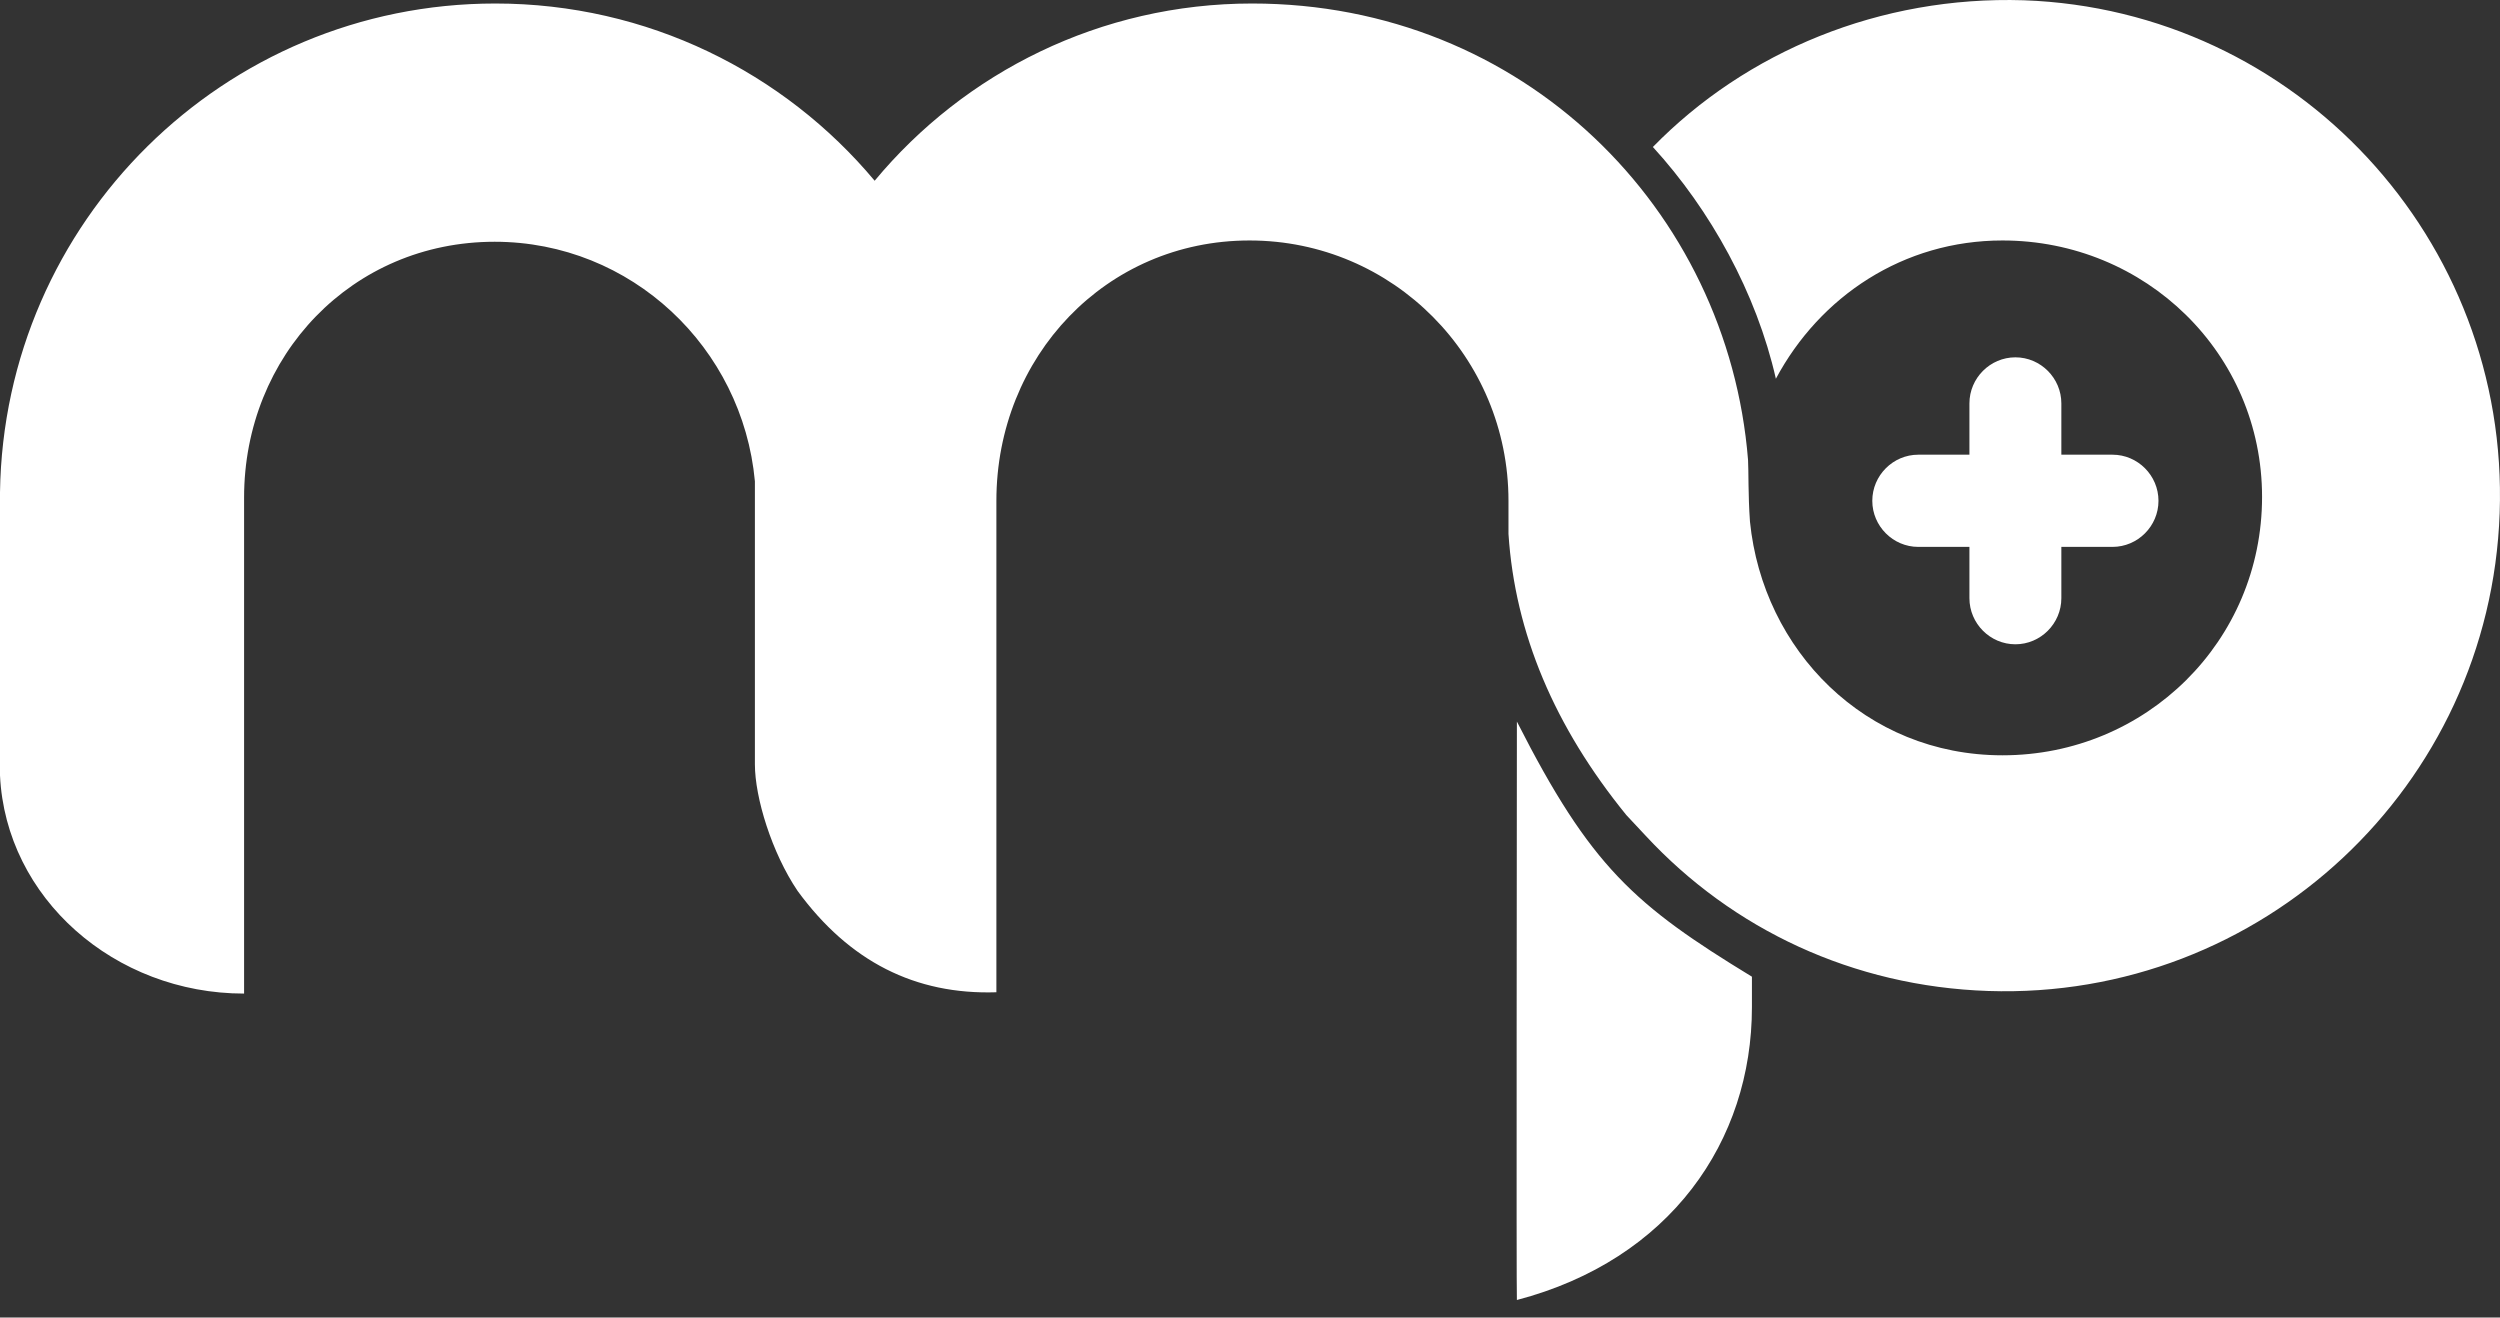 <svg width="74" height="39" viewBox="0 0 74 39" fill="none" xmlns="http://www.w3.org/2000/svg">
<rect x="0" y="0" width="74" height="39" fill="#333333" stroke="none"/>
<path d="M14.66 0.104C19.164 0.104 23.207 2.141 25.89 5.35C28.554 2.141 32.578 0.104 37.062 0.104C45.092 0.104 51.148 6.195 51.742 13.613C51.761 13.94 51.742 14.632 51.799 15.439C52.182 19.244 55.21 22.357 59.273 22.357C63.527 22.357 66.957 18.975 66.957 14.709C66.957 10.462 63.508 7.118 59.273 7.118C56.341 7.118 53.869 8.771 52.566 11.211C51.991 8.674 50.63 6.215 48.925 4.351C51.684 1.526 55.651 -0.127 59.905 0.008C67.973 0.296 74.278 7.099 73.99 15.189C73.703 23.279 66.938 29.602 58.851 29.333C54.846 29.198 51.282 27.507 48.714 24.74L48.139 24.125C46.012 21.511 44.843 18.744 44.651 15.804C44.651 15.746 44.651 15.112 44.651 14.824C44.651 10.577 41.24 7.118 36.986 7.118C32.731 7.118 29.493 10.558 29.493 14.824C29.493 15.151 29.493 27.68 29.493 29.371C27.097 29.448 25.143 28.468 23.61 26.373C22.843 25.239 22.345 23.606 22.345 22.626V14.247C21.981 10.289 18.684 7.156 14.641 7.156C10.425 7.156 7.225 10.519 7.225 14.728V29.41C3.392 29.41 0.172 26.585 0 22.953L0 14.574C0.115 6.561 6.631 0.104 14.66 0.104ZM51.857 28.91C51.857 29.275 51.857 29.563 51.857 29.813C51.857 33.772 49.442 37.288 44.9 38.48C44.881 38.48 44.9 22.511 44.9 21.358C47.085 25.662 48.388 26.796 51.857 28.91Z" fill="white"/>
<path d="M61.016 13.459H62.53C63.278 13.459 63.891 14.074 63.891 14.824C63.891 15.573 63.278 16.188 62.53 16.188H61.016V17.706C61.016 18.456 60.403 19.071 59.656 19.071C58.908 19.071 58.295 18.456 58.295 17.706V16.188H56.781C56.034 16.188 55.42 15.573 55.42 14.824C55.42 14.074 56.034 13.459 56.781 13.459H58.295V11.941C58.295 11.192 58.908 10.577 59.656 10.577C60.403 10.577 61.016 11.192 61.016 11.941V13.459Z" fill="white"/>
</svg>
